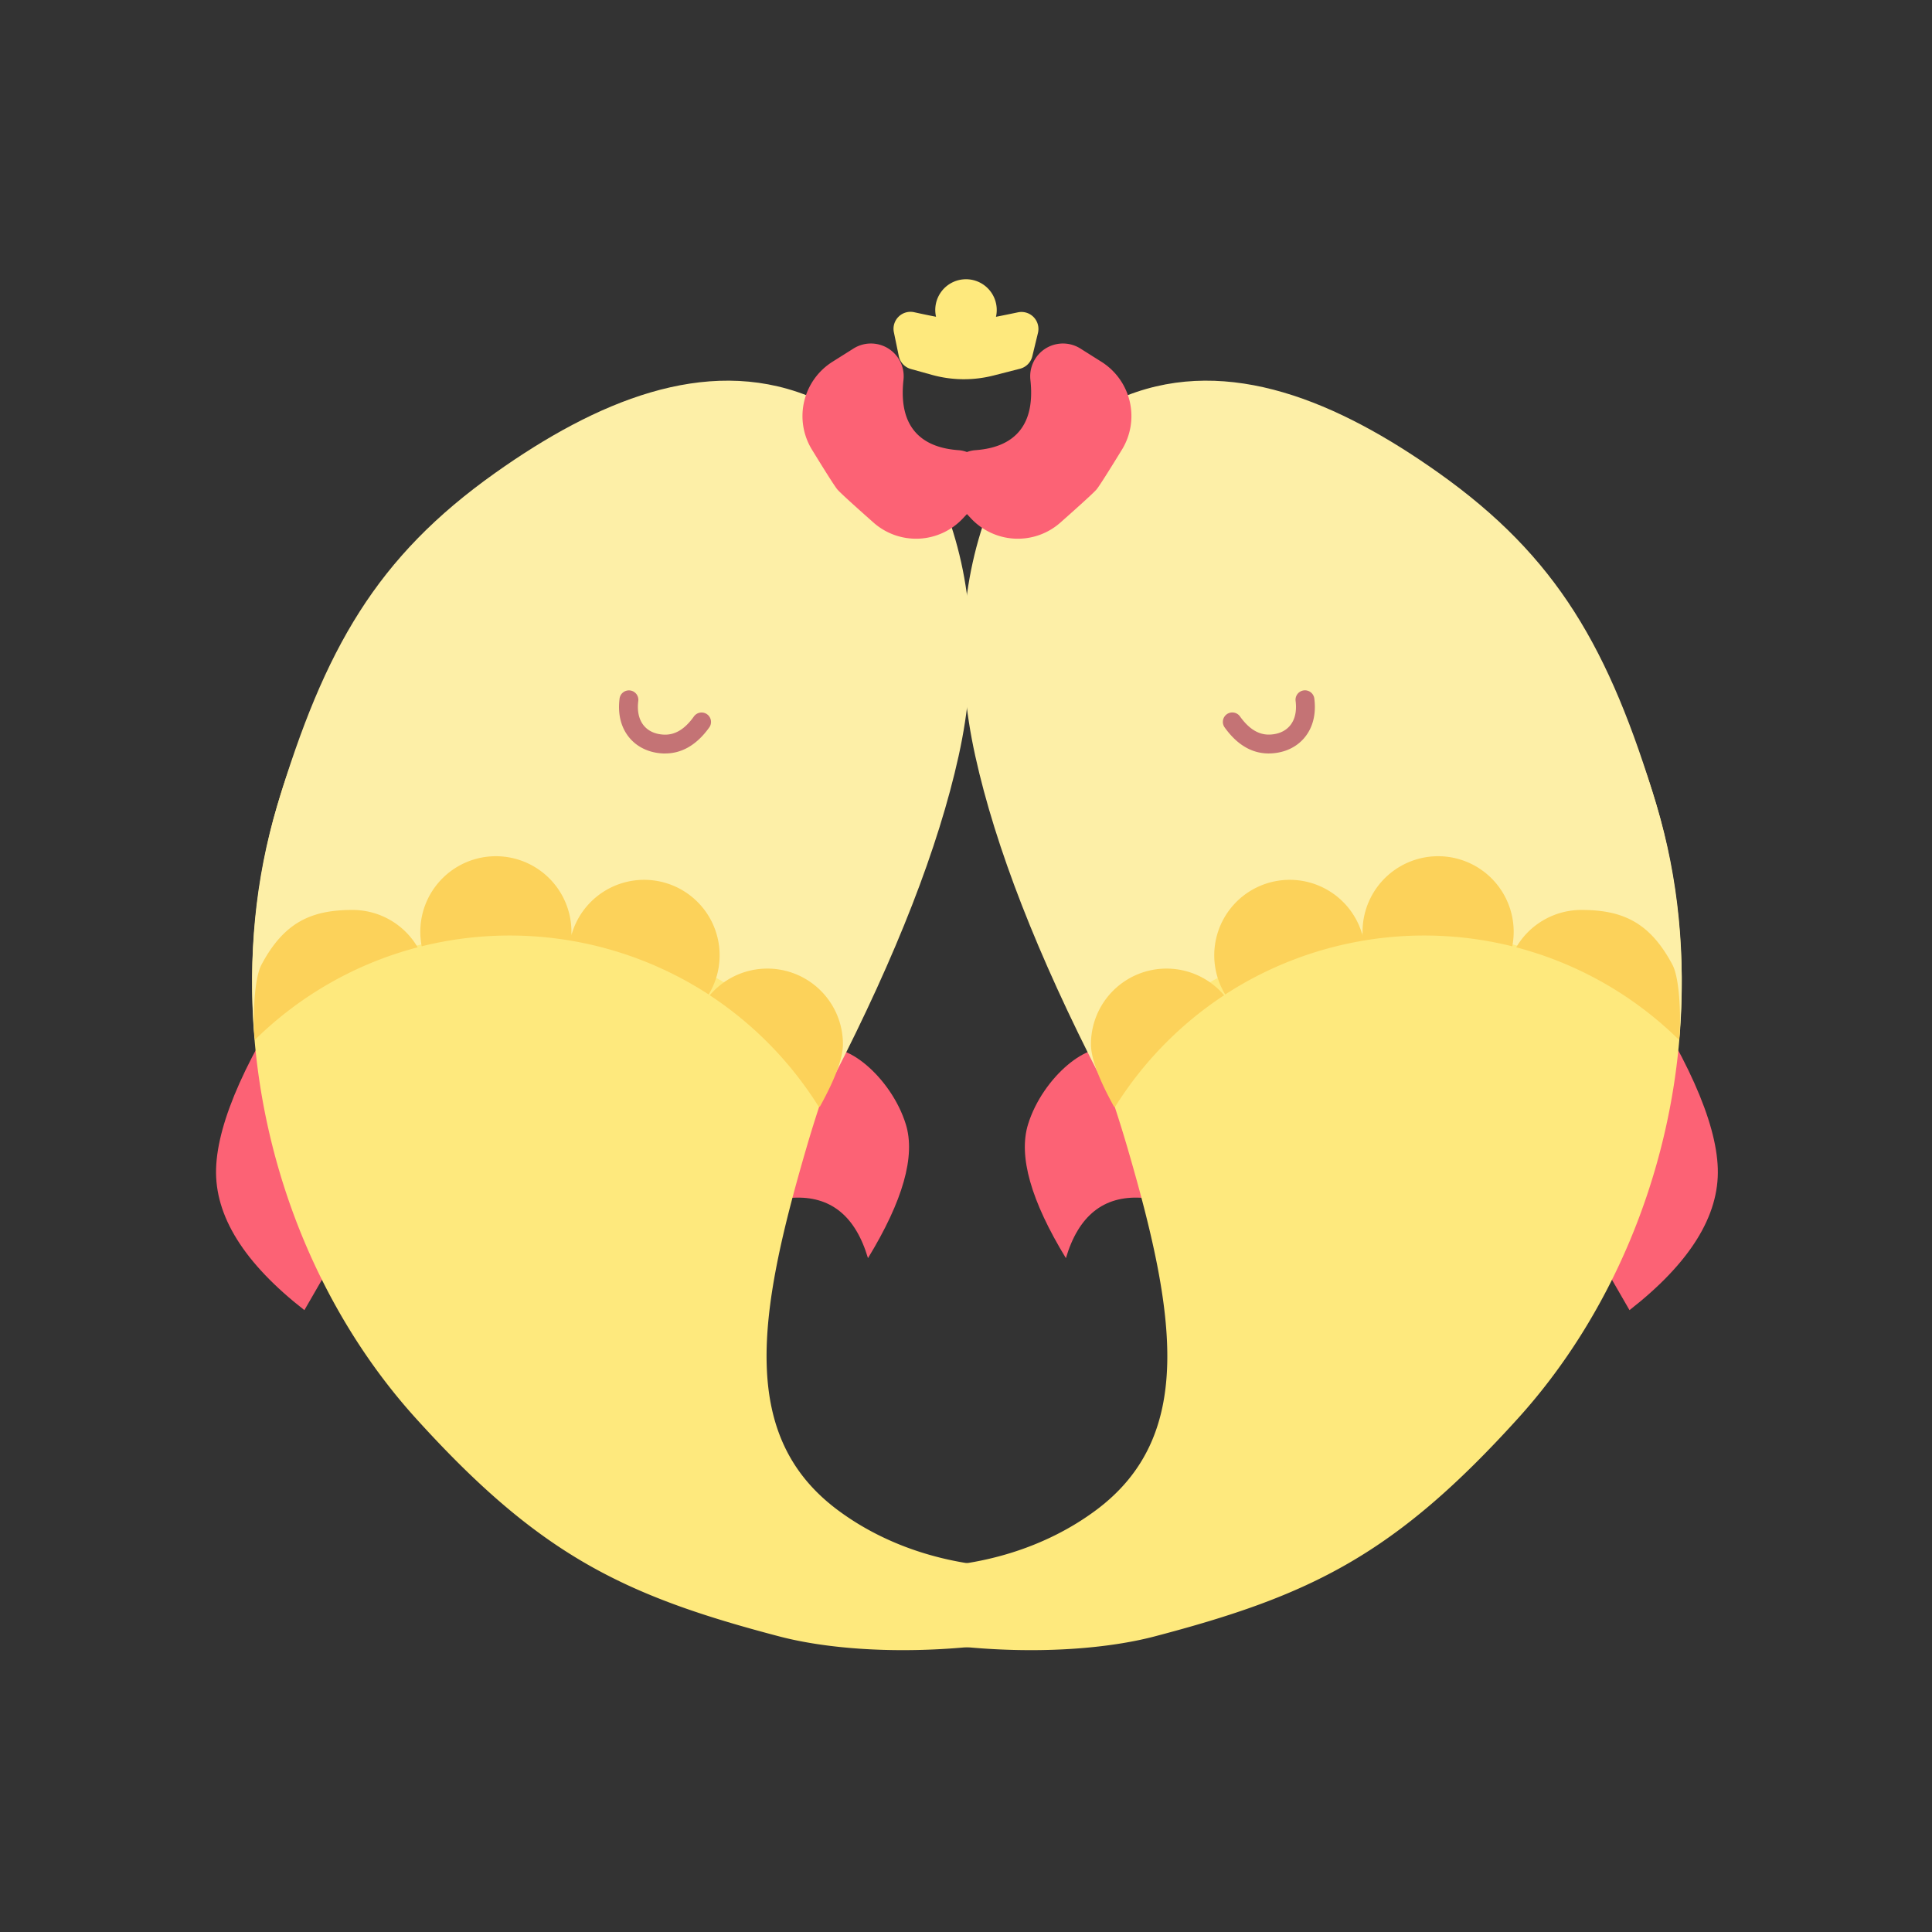 
<svg id="svg" t="1654975465908" class="icon" viewBox="0 0 1024 1024" version="1.1" xmlns="http://www.w3.org/2000/svg" p-id="2543" width="200" height="200"><rect x="0" y="0" width="1024" height="1024" fill="#333333" stroke="none"/><path d="M638.83 612.84q-4.2 23.68-34.05 22t-39.83 32q-27.84-45.67-20.07-70.9c7.79-25.22 33.2-45.76 44.38-38.51q11.19 7.33 49.57 55.41zM863.17 513.47q46.08 68.21 47.3 105.84t-46.8 75.09L833 641.25z" fill="#FC6275" p-id="2544"></path><path d="M817.17 309.4C933 456.42 901 645 804.86 751.44c-65.67 72.67-110.15 94.21-193 115.92s-313.17 7.1-400.17-220.57q-30.43-79.68 54.09-137.6 5.29 28.27 13.87 49t0 46.18a19.27 19.27 0 0 0 15.95-5.5c13.43-12.78 28.05 1 31.61-6.8 4.34-9.56-49.64 143 32.23 198.31s169.13 49.09 221.56 9.97 42.45-103.42 16.55-192.06-52.6-116.09-69.35-184.41S511.44 303.19 545 254.4s156.36-92.03 272.17 55z" fill="#FEE97D" p-id="2545"></path><path d="M890.06 550.05q-66.12-60.84-156.71-56.29t-149.88 77.8q-50.52-98.25-66.56-170.88t8.3-134.06q46.32-47 72.24-57.08c54-21 111.53 3.14 165 41.06C825.41 295.24 853 343.73 878 426.77q17.54 58.4 12.06 123.28z" fill="#FDEFA7" p-id="2546"></path><path d="M801.48 501.55a193.61 193.61 0 0 0-152.09 25.54 40 40 0 1 1 72.79-31.25v-2a40.05 40.05 0 1 1 79.35 7.74z m-152.74 26A193.55 193.55 0 0 0 591 586.68l-0.61-0.25q-12.17-22-12.16-33a40.05 40.05 0 0 1 70.52-26z m154.89-25.45a40 40 0 0 1 34.58-19.81c22.12 0 36.34 6.78 48.2 29 4.51 8.47 4.49 33.33 3.51 39.87a192.57 192.57 0 0 0-86.29-49.06z" fill="#FCD25A" p-id="2547"></path><path d="M594.68 238.27q-11.56 18.84-13.49 21.14T562 277a34 34 0 0 1-47.42-2.31l-8.23-8.85A16.22 16.22 0 0 1 517 238.6q16.26-1.18 23.65-10.54t5.49-26.67a17.36 17.36 0 0 1 26.49-16.66l11.11 7a34 34 0 0 1 10.94 46.54z" fill="#FC6275" p-id="2548"></path><path d="M672.44 399.35c-8.94 0-16.77-4.62-23.31-13.75a5 5 0 1 1 8.13-5.82c4.79 6.68 10 9.82 15.88 9.56 4.46-0.2 8.1-1.81 10.52-4.67 2.66-3.13 3.71-7.62 3.06-13a5 5 0 1 1 9.92-1.21c1 8.21-0.85 15.35-5.35 20.66-4.22 5-10.51 7.89-17.72 8.2z" fill="#C47375" p-id="2549"></path><path d="M386.17 612.84q4.2 23.68 34.05 22t39.83 32q27.84-45.67 20.07-70.9c-7.79-25.22-33.2-45.76-44.38-38.51q-11.19 7.33-49.57 55.41z" fill="#FC6275" p-id="2550"></path><path d="M161.83 513.47q-46.08 68.21-47.3 105.84t46.8 75.09L192 641.25z" fill="#FC6275" p-id="2551"></path><path d="M207.83 309.4C92 456.42 124 645 220.14 751.44c65.67 72.67 110.15 94.21 193 115.92s313.17 7.1 400.17-220.57q30.43-79.68-54.09-137.6-5.29 28.27-13.87 49t0 46.18a19.27 19.27 0 0 1-16-5.5c-13.43-12.78-28 1-31.61-6.8-4.34-9.56 49.64 143-32.23 198.31S496.43 839.47 444 800.35s-42.45-103.42-16.55-192.06 52.6-116.09 69.35-184.41S513.56 303.19 480 254.4s-156.36-92.03-272.17 55z" fill="#FEE97D" p-id="2552"></path><path d="M134.94 550.05q66.12-60.84 156.71-56.29t149.88 77.8q50.52-98.25 66.56-170.88t-8.3-134.06q-46.32-47-72.24-57.08c-54-21-111.53 3.14-165 41.06C199.59 295.24 172 343.73 147 426.77q-17.54 58.4-12.06 123.28z" fill="#FDEFA7" p-id="2553"></path><path d="M223.52 501.55a193.61 193.61 0 0 1 152.09 25.54 40 40 0 1 0-72.79-31.25c0-0.67 0.05-1.35 0.05-2a40.05 40.05 0 1 0-79.35 7.74z m152.74 26A193.55 193.55 0 0 1 434 586.68l0.61-0.25q12.17-22 12.16-33a40.05 40.05 0 0 0-70.52-26zM221.37 502.1a40 40 0 0 0-34.58-19.81c-22.12 0-36.34 6.78-48.2 29-4.51 8.47-4.49 33.33-3.51 39.87a192.57 192.57 0 0 1 86.29-49.06z" fill="#FCD25A" p-id="2554"></path><path d="M430.32 238.27q11.56 18.84 13.49 21.14T463 277a34 34 0 0 0 47.42-2.31l8.23-8.85A16.22 16.22 0 0 0 508 238.6q-16.26-1.18-23.65-10.54t-5.49-26.67a17.36 17.36 0 0 0-26.49-16.66l-11.11 7a34 34 0 0 0-10.94 46.54z" fill="#FC6275" p-id="2555"></path><path d="M352.56 399.35h-1.12c-7.22-0.31-13.51-3.22-17.73-8.2-4.5-5.31-6.35-12.45-5.35-20.66a5 5 0 1 1 9.92 1.21c-0.65 5.37 0.4 9.86 3.06 13 2.42 2.86 6.06 4.47 10.52 4.67 5.92 0.26 11.1-2.88 15.88-9.56a5 5 0 1 1 8.13 5.82c-6.54 9.1-14.37 13.72-23.31 13.72z" fill="#C47375" p-id="2556"></path><path d="M496.11 167.88a16.29 16.29 0 1 1 32.18-3.57 16.41 16.41 0 0 1-0.4 3.6q5.11-1 11.6-2.36a9 9 0 0 1 10.65 10.91l-3 12.39a9 9 0 0 1-6.52 6.59l-14 3.58a63.37 63.37 0 0 1-32.78-0.36l-11.06-3.08a9 9 0 0 1-6.4-6.85l-2.61-12.63a9 9 0 0 1 10.74-10.62q6.49 1.43 11.6 2.4z" fill="#FEE97D" p-id="2557"></path></svg>
<!-- <svg id="svg" version="1.1" xmlns="http://www.w3.org/2000/svg" xmlns:xlink="http://www.w3.org/1999/xlink" width="400" height="400" viewBox="0, 0, 400,400"><g id="svgg"><path id="path0" d="M41.611 77.697 C 4.211 125.708,-9.029 189.828,6.134 249.502 C 17.897 295.792,46.138 336.620,85.317 363.974 C 87.446 365.461,89.263 366.600,89.354 366.506 C 89.631 366.216,190.492 222.127,190.584 221.889 C 190.631 221.767,157.633 188.630,117.254 148.252 L 43.838 74.838 41.611 77.697 M227.518 311.944 C 252.981 311.976,294.581 311.976,319.963 311.944 C 345.344 311.913,324.511 311.888,273.667 311.888 C 222.822 311.888,202.055 311.913,227.518 311.944 " stroke="none" fill="#d4e4ec" fill-rule="evenodd"></path><path id="path1" d="M266.652 190.145 C 220.032 256.717,181.809 311.319,181.711 311.482 C 181.563 311.728,197.008 311.778,273.774 311.778 L 366.015 311.778 367.856 308.944 C 413.565 238.613,410.375 146.921,359.880 79.667 C 357.368 76.321,352.516 70.247,351.579 69.274 C 351.489 69.180,313.271 123.572,266.652 190.145 " stroke="none" fill="#acd4dc" fill-rule="evenodd"></path><path id="path2" d="M186.496 0.342 C 146.094 3.176,104.817 19.140,75.667 43.204 L 75.000 43.755 145.683 114.449 L 216.366 185.144 267.532 112.072 L 318.697 39.000 317.971 38.391 C 317.572 38.057,315.440 36.541,313.234 35.024 C 276.365 9.668,230.905 -2.772,186.496 0.342 " stroke="none" fill="#fc9c9c" fill-rule="evenodd"></path><path id="path3" d="M318.526 38.841 C 318.653 39.046,218.548 182.562,216.508 185.102 C 216.463 185.158,184.589 153.367,145.677 114.455 L 74.929 43.707 72.410 45.798 C 63.348 53.321,53.788 62.861,46.039 72.111 L 43.806 74.778 117.281 148.267 L 190.757 221.757 190.076 222.712 C 187.155 226.810,89.483 366.384,89.414 366.559 C 89.185 367.144,103.120 375.313,111.000 379.212 C 117.569 382.463,127.703 386.889,128.576 386.889 C 128.736 386.889,133.732 379.939,139.677 371.444 L 150.488 355.999 237.947 356.001 L 325.407 356.002 327.759 354.057 C 340.873 343.210,353.238 329.858,363.211 315.778 L 365.808 312.111 273.561 312.000 L 181.314 311.889 266.325 190.478 L 351.337 69.068 350.753 68.367 C 344.474 60.833,332.645 49.648,323.222 42.339 C 321.511 41.012,319.715 39.617,319.231 39.241 C 318.746 38.864,318.430 38.684,318.526 38.841 " stroke="none" fill="#fbfbfb" fill-rule="evenodd"></path><path id="path4" d="M139.616 371.530 L 128.743 387.060 129.427 387.292 C 129.803 387.420,132.011 388.188,134.333 388.999 C 148.259 393.861,162.951 397.183,178.000 398.873 C 186.312 399.806,188.108 399.889,200.000 399.889 C 211.892 399.889,213.688 399.806,222.000 398.873 C 255.804 395.077,287.329 383.149,315.222 363.602 C 318.614 361.225,324.799 356.548,325.017 356.194 C 325.086 356.083,287.634 356.000,237.813 356.000 L 150.489 356.000 139.616 371.530 " stroke="none" fill="#f4ecd4" fill-rule="evenodd"></path></g></svg> -->